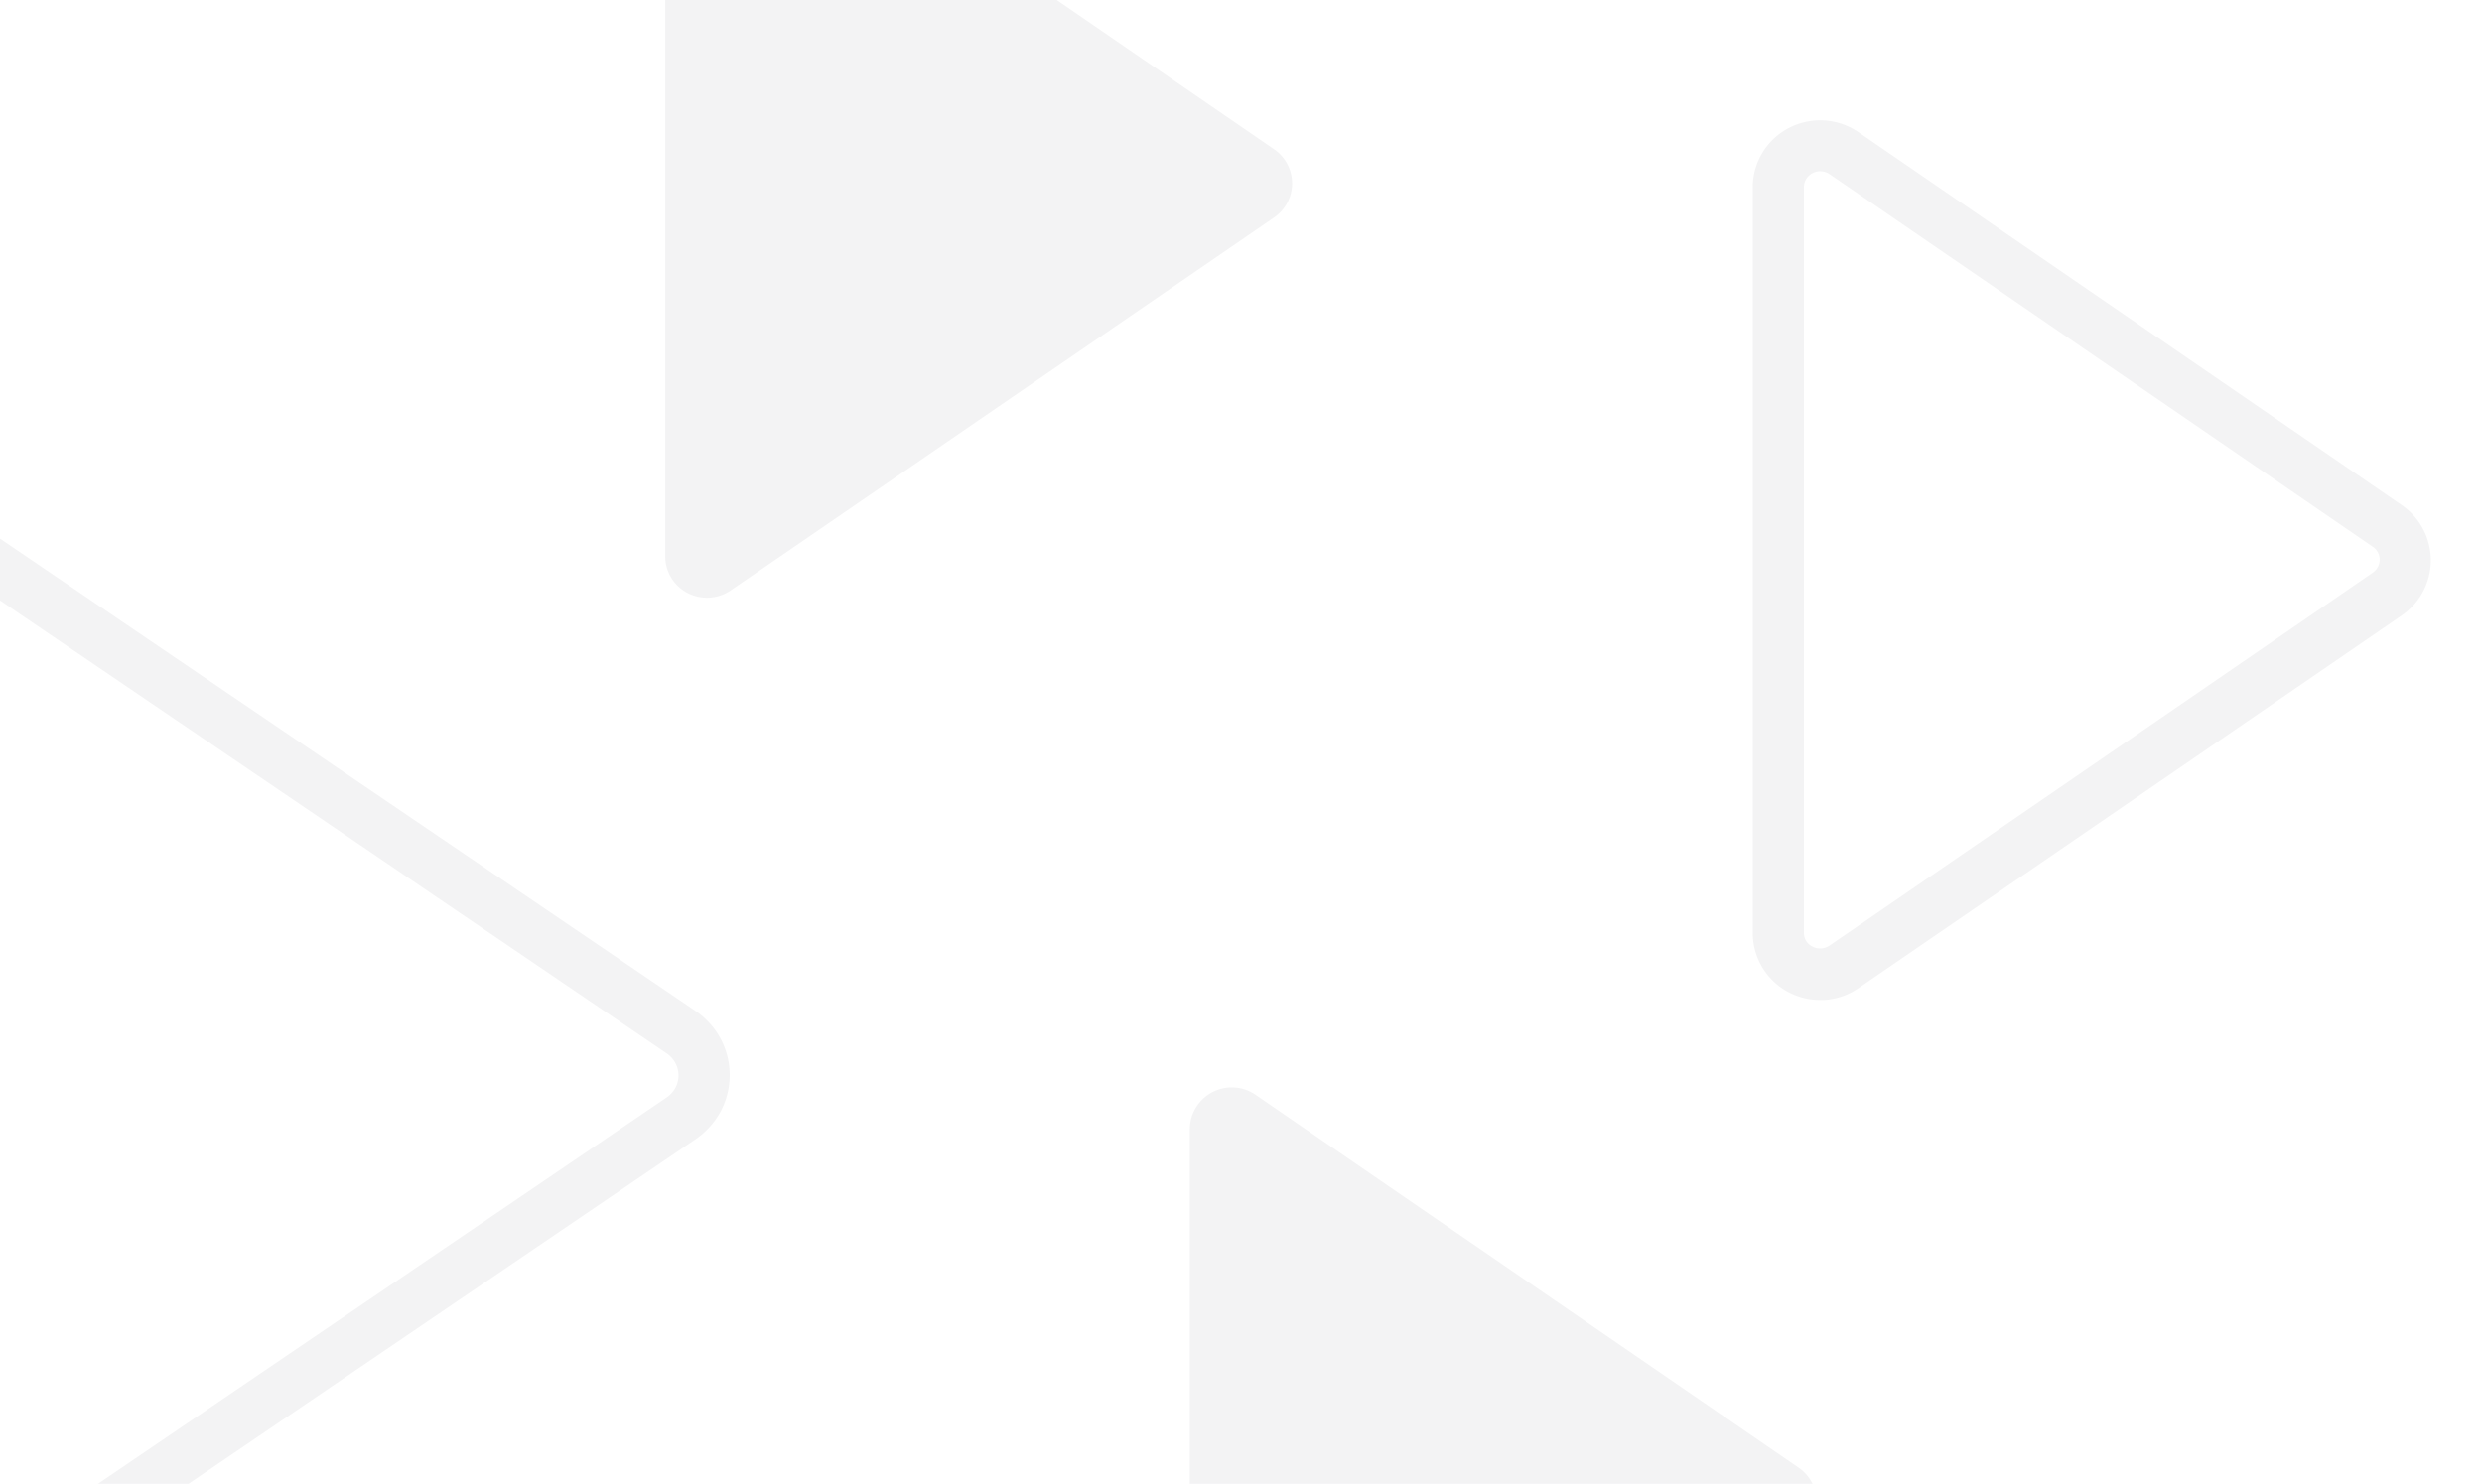 <svg id="5107d542-1314-41f3-96b4-2c730bbab67f" data-name="Layer 1" xmlns="http://www.w3.org/2000/svg" viewBox="0 0 194 116"><title>arrows-left</title><g style="opacity:0.05"><path d="M-3.8,127.29a6.28,6.28,0,0,1-2.85-.69h0a6.17,6.17,0,0,1-2.43-2.25,6.06,6.06,0,0,1-.9-3.18V47a6.06,6.06,0,0,1,.91-3.18,6.17,6.17,0,0,1,2.43-2.25,6.25,6.25,0,0,1,3.24-.68A6.25,6.25,0,0,1-.29,41.91L54.32,79a6.17,6.17,0,0,1,2,2.19,6.05,6.05,0,0,1,0,5.71,6.19,6.19,0,0,1-2,2.19L-.29,126.21a6.25,6.25,0,0,1-3.14,1.07Zm-1-4.25a2.3,2.3,0,0,0,1.17.24,2.25,2.25,0,0,0,1.13-.38l54.6-37.1a2.17,2.17,0,0,0,.69-.76,2.05,2.05,0,0,0,0-1.94,2.15,2.15,0,0,0-.69-.76L-2.53,45.22a2.25,2.25,0,0,0-1.13-.38,2.24,2.24,0,0,0-1.17.24,2.18,2.18,0,0,0-.86.79A2.07,2.07,0,0,0-6,47v74.21a2.07,2.07,0,0,0,.31,1.08A2.17,2.17,0,0,0-4.83,123Z" style="fill:#010014"/><path d="M94.75,149.43a3.3,3.3,0,0,0,3.37-.21l42.47-29.15a3.23,3.23,0,0,0,0-5.33L98.13,85.58a3.28,3.28,0,0,0-4.65,1A3.22,3.22,0,0,0,93,88.25v58.31a3.22,3.22,0,0,0,.47,1.68A3.25,3.25,0,0,0,94.75,149.43Z" style="fill:#010014"/><path d="M53.75,46.36a3.3,3.3,0,0,0,3.37-.21L99.59,17a3.23,3.23,0,0,0,0-5.33L57.13-17.49a3.29,3.29,0,0,0-1.66-.57,3.29,3.29,0,0,0-1.72.36,3.25,3.25,0,0,0-1.28,1.19A3.22,3.22,0,0,0,52-14.82V43.49a3.22,3.22,0,0,0,.47,1.68A3.26,3.26,0,0,0,53.75,46.36Z" style="fill:#010014"/><path d="M142.26,78.17a5.3,5.3,0,0,1-2.43-.59h0A5.24,5.24,0,0,1,137,72.94V14.63A5.23,5.23,0,0,1,139.83,10a5.29,5.29,0,0,1,5.43.33l42.47,29.16a5.23,5.23,0,0,1,0,8.62L145.26,77.25a5.29,5.29,0,0,1-2.67.92ZM141.67,74a1.27,1.27,0,0,0,.67.14,1.31,1.31,0,0,0,.66-.22l42.46-29.15a1.25,1.25,0,0,0,.4-.45,1.21,1.21,0,0,0,0-1.14,1.24,1.24,0,0,0-.4-.44L143,13.61a1.29,1.29,0,0,0-.65-.22,1.28,1.28,0,0,0-1.17.6,1.21,1.21,0,0,0-.18.63V72.94a1.22,1.22,0,0,0,.18.63A1.26,1.26,0,0,0,141.67,74Z" style="fill:#010014"/></g></svg>